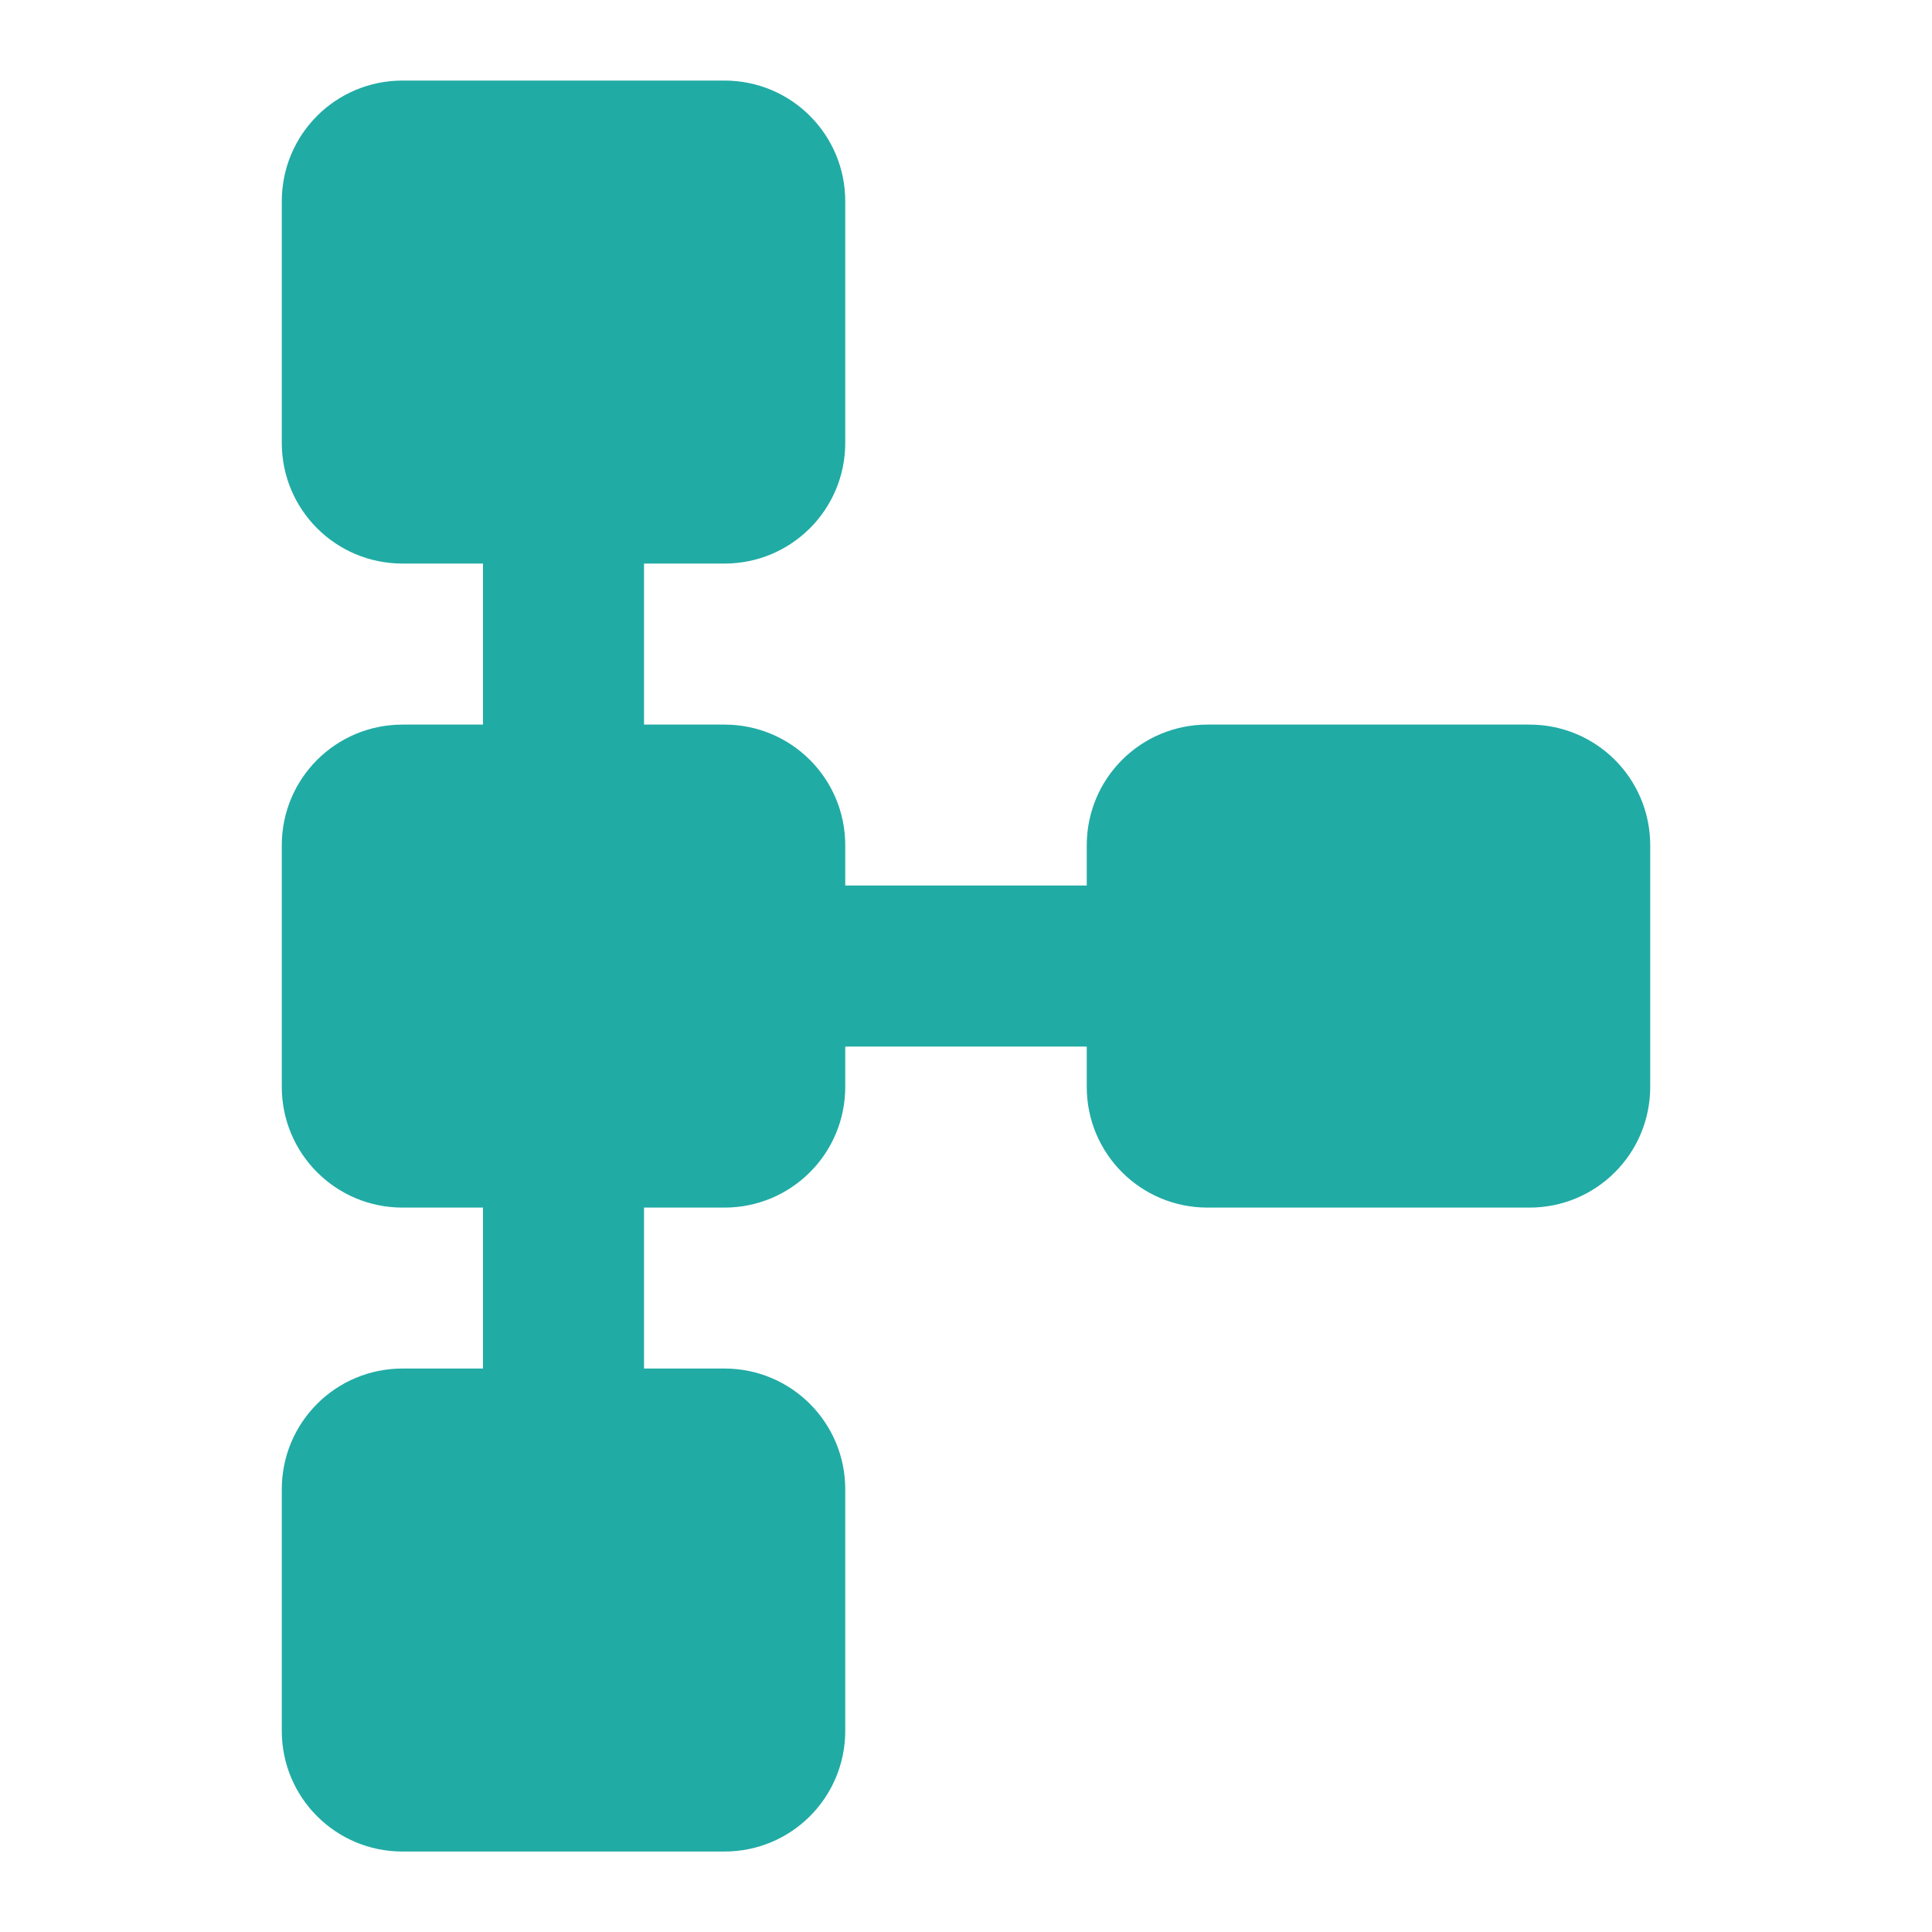 <svg width="20" height="20" viewBox="0 0 20 20" fill="none" xmlns="http://www.w3.org/2000/svg">
<path d="M11.25 8.751V9.167H8.75V8.751C8.75 8.059 8.191 7.501 7.5 7.501H6.667V5.834H7.5C8.191 5.834 8.75 5.276 8.75 4.584V2.084C8.75 1.392 8.191 0.834 7.5 0.834H4.167C3.475 0.834 2.917 1.392 2.917 2.084V4.584C2.917 5.276 3.475 5.834 4.167 5.834H5V7.501H4.167C3.475 7.501 2.917 8.059 2.917 8.751V11.251C2.917 11.942 3.475 12.501 4.167 12.501H5V14.167H4.167C3.475 14.167 2.917 14.726 2.917 15.417V17.917C2.917 18.609 3.475 19.167 4.167 19.167H7.5C8.191 19.167 8.75 18.609 8.75 17.917V15.417C8.75 14.726 8.191 14.167 7.5 14.167H6.667V12.501H7.5C8.191 12.501 8.75 11.942 8.75 11.251V10.834H11.25V11.251C11.25 11.942 11.808 12.501 12.5 12.501H15.833C16.525 12.501 17.083 11.942 17.083 11.251V8.751C17.083 8.059 16.525 7.501 15.833 7.501H12.5C11.808 7.501 11.25 8.059 11.25 8.751Z" fill="#21ABA5"/>
</svg>
